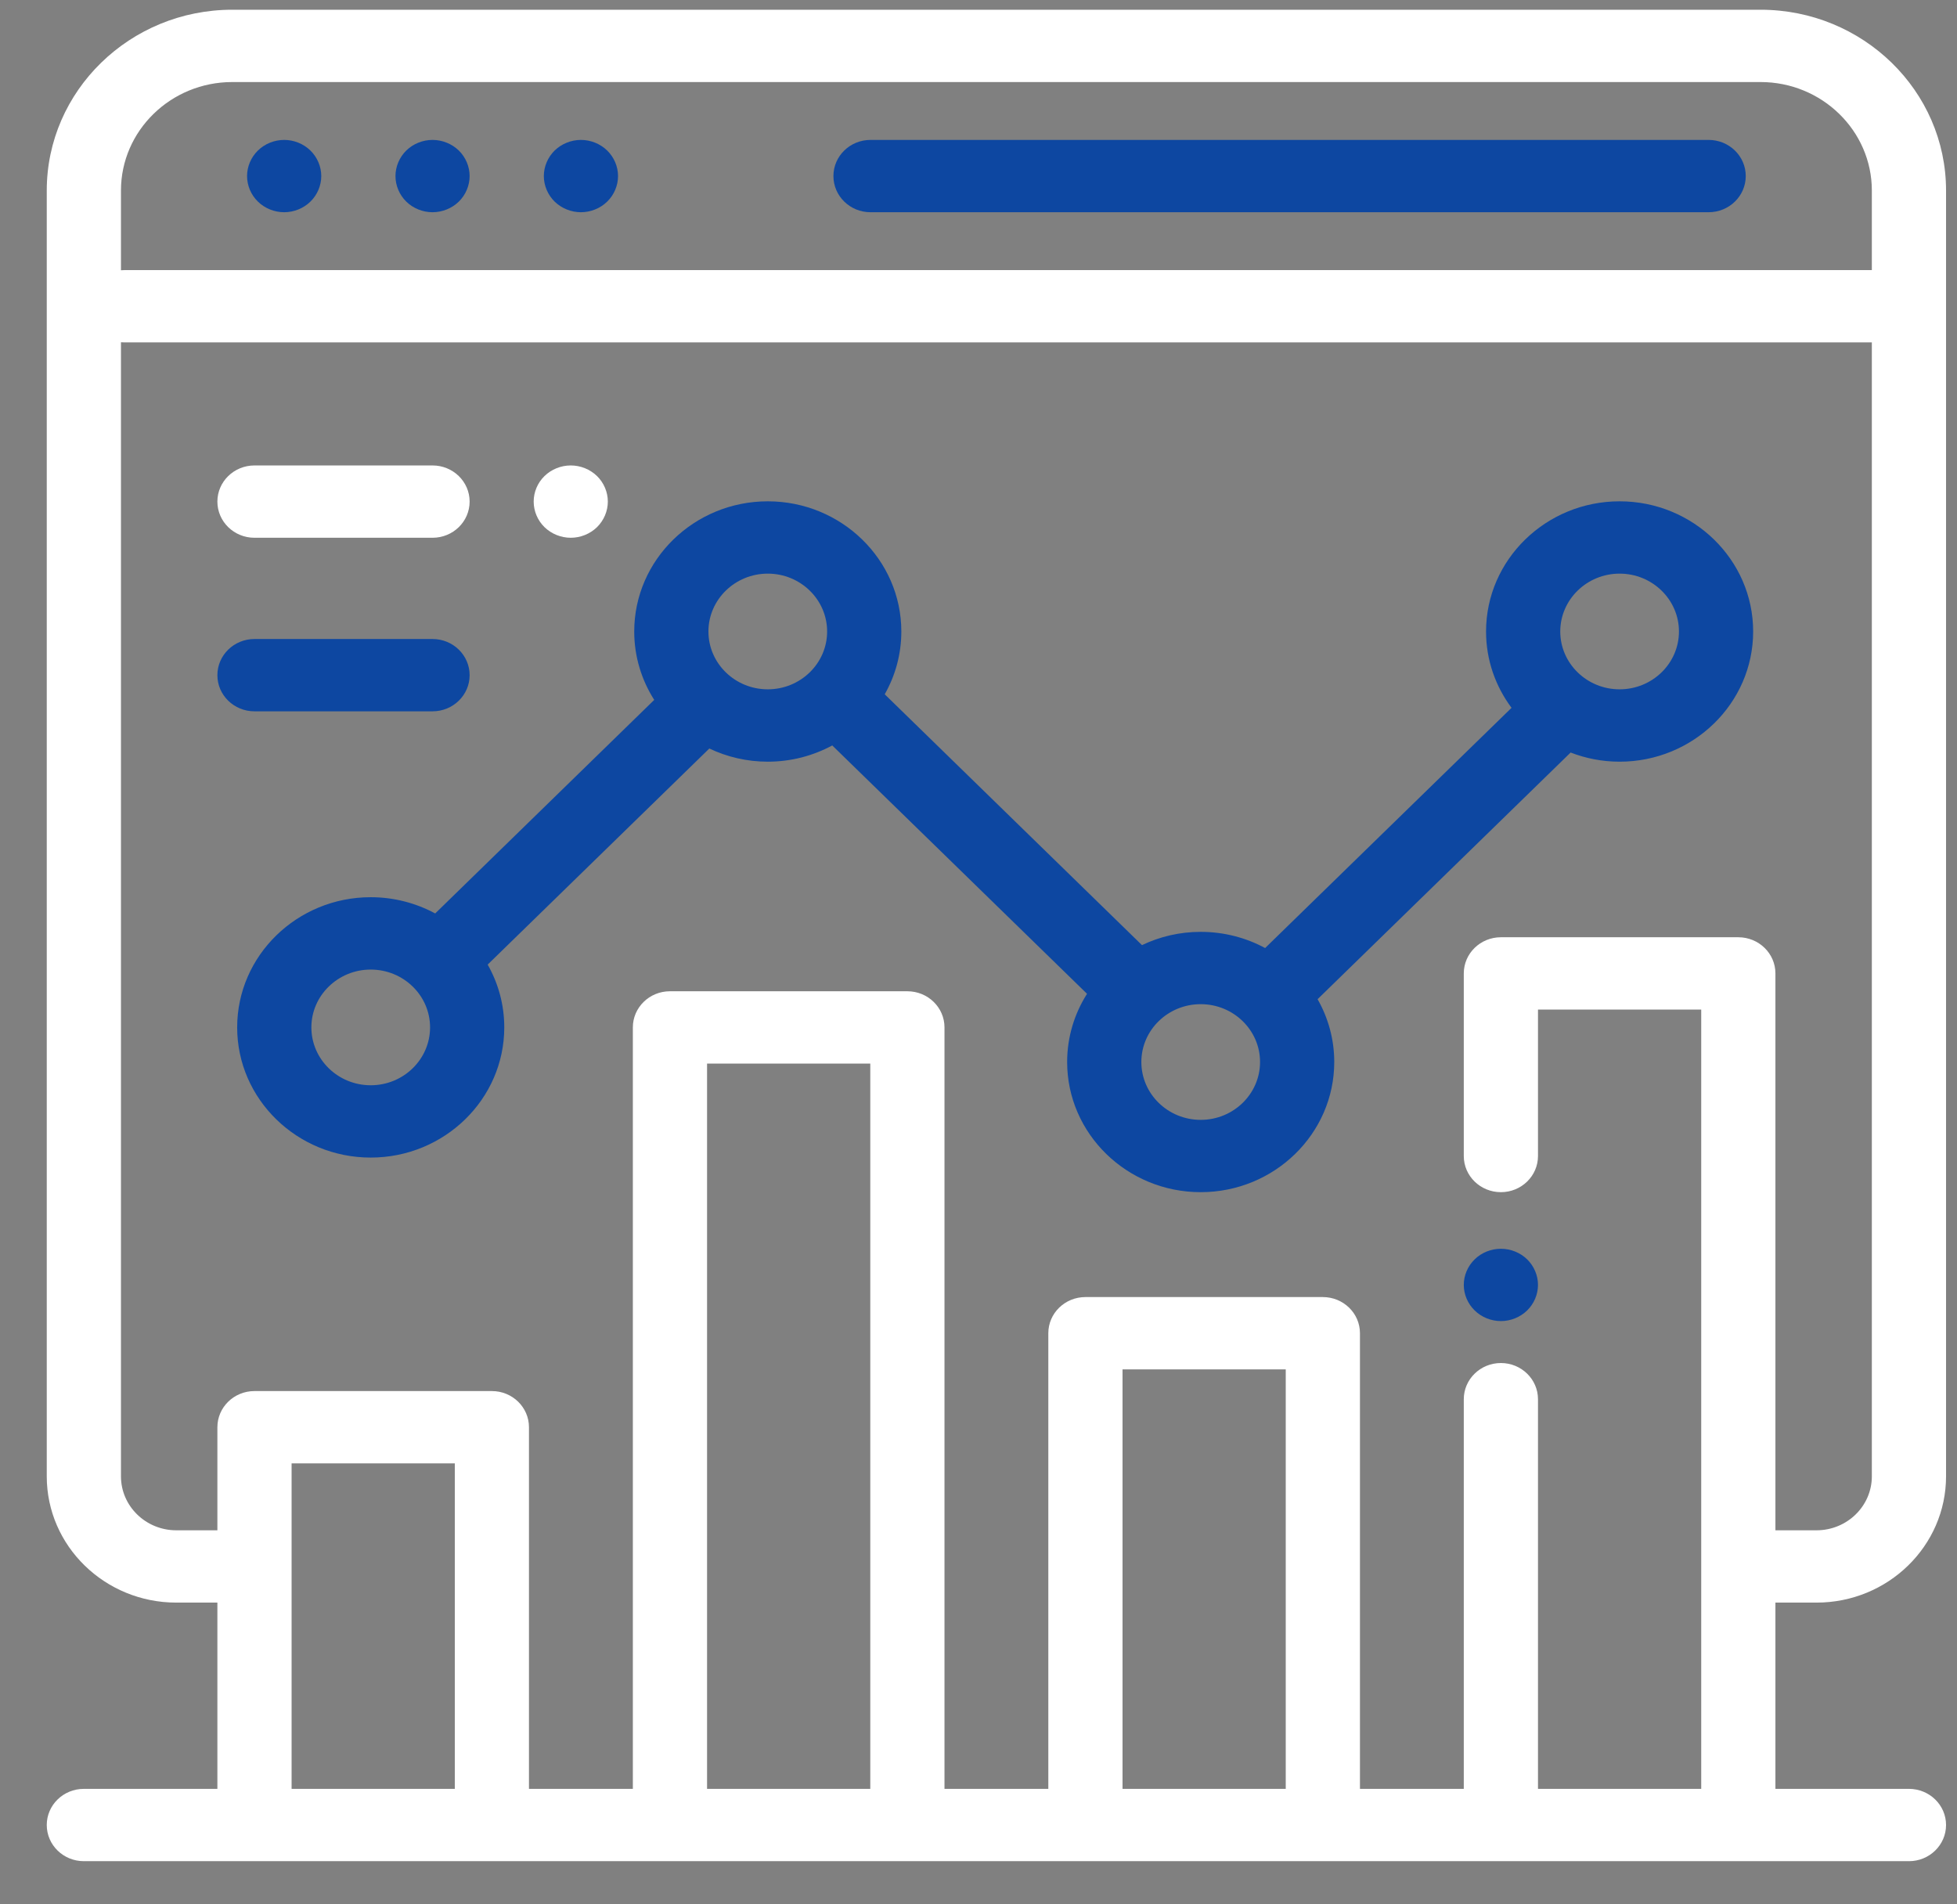 <svg width="37" height="36" viewBox="0 0 37 36" fill="none" xmlns="http://www.w3.org/2000/svg">
<rect x="0" y="0" width="37" height="36" fill="#808080" stroke="none"/>
<g id="analytics 1" clip-path="url(#clip0)">
<g id="Group">
<g id="Group_2">
<path id="Vector" d="M34.344 30.296C35.694 30.296 36.793 29.226 36.793 27.909V3.602C36.793 1.717 35.22 0.184 33.286 0.184L4.391 0.184C2.457 0.184 0.884 1.717 0.884 3.602L0.884 27.909C0.884 29.226 1.982 30.296 3.333 30.296H4.11V33.817H1.585C1.198 33.817 0.884 34.123 0.884 34.5C0.884 34.878 1.198 35.184 1.585 35.184H36.092C36.479 35.184 36.793 34.878 36.793 34.5C36.793 34.123 36.479 33.817 36.092 33.817H33.567V30.296H34.344ZM2.287 3.602C2.287 2.471 3.23 1.551 4.391 1.551L33.286 1.551C34.446 1.551 35.39 2.471 35.39 3.602V5.106H2.357C2.333 5.106 2.31 5.107 2.287 5.109V3.602ZM8.599 33.817H5.513V27.664H8.599V33.817ZM16.454 33.817H13.368V20.106H16.454V33.817ZM24.309 33.817H21.223V25.887H24.309V33.817ZM32.865 17.718H28.377C27.989 17.718 27.675 18.024 27.675 18.402V21.854C27.675 22.231 27.989 22.537 28.377 22.537C28.764 22.537 29.078 22.231 29.078 21.854V19.085H32.164V33.817H29.078V26.451C29.078 26.074 28.764 25.767 28.377 25.767C27.989 25.767 27.675 26.074 27.675 26.451V33.817H25.712V25.203C25.712 24.826 25.398 24.52 25.01 24.52H20.522C20.134 24.52 19.82 24.826 19.82 25.203V33.817H17.857V19.422C17.857 19.045 17.543 18.739 17.155 18.739H12.666C12.279 18.739 11.965 19.045 11.965 19.422V33.817H10.001V26.981C10.001 26.603 9.687 26.297 9.3 26.297H4.811C4.424 26.297 4.11 26.603 4.11 26.981V28.929H3.333C2.756 28.929 2.287 28.472 2.287 27.909V6.47C2.31 6.472 2.333 6.473 2.357 6.473H35.39V27.909C35.39 28.472 34.921 28.929 34.344 28.929H33.567V18.402C33.567 18.024 33.253 17.718 32.865 17.718Z" fill="white"/>
</g>
</g>
<g id="Group_3">
<g id="Group_4">
<path id="Vector_2" d="M32.304 2.645H16.458C16.071 2.645 15.757 2.951 15.757 3.328C15.757 3.706 16.071 4.012 16.458 4.012H32.304C32.692 4.012 33.006 3.706 33.006 3.328C33.006 2.951 32.692 2.645 32.304 2.645Z" fill="#0d47a1"/>
</g>
</g>
<g id="Group_5">
<g id="Group_6">
<path id="Vector_3" d="M8.674 2.845C8.543 2.718 8.362 2.645 8.178 2.645C7.993 2.645 7.812 2.718 7.682 2.845C7.552 2.972 7.477 3.149 7.477 3.328C7.477 3.508 7.552 3.685 7.682 3.812C7.812 3.939 7.993 4.012 8.178 4.012C8.362 4.012 8.543 3.939 8.674 3.812C8.804 3.685 8.879 3.508 8.879 3.328C8.879 3.149 8.804 2.972 8.674 2.845Z" fill="#0d47a1"/>
</g>
</g>
<g id="Group_7">
<g id="Group_8">
<path id="Vector_4" d="M5.868 2.845C5.738 2.718 5.557 2.645 5.373 2.645C5.188 2.645 5.007 2.718 4.877 2.845C4.746 2.972 4.671 3.149 4.671 3.328C4.671 3.508 4.746 3.685 4.877 3.812C5.007 3.939 5.188 4.012 5.373 4.012C5.557 4.012 5.738 3.939 5.868 3.812C5.999 3.685 6.074 3.508 6.074 3.328C6.074 3.149 5.999 2.972 5.868 2.845Z" fill="#0d47a1"/>
</g>
</g>
<g id="Group_9">
<g id="Group_10">
<path id="Vector_5" d="M11.479 2.845C11.349 2.718 11.168 2.645 10.983 2.645C10.799 2.645 10.618 2.718 10.487 2.845C10.357 2.972 10.282 3.149 10.282 3.328C10.282 3.508 10.357 3.685 10.487 3.812C10.618 3.939 10.799 4.012 10.983 4.012C11.168 4.012 11.349 3.939 11.479 3.812C11.61 3.685 11.685 3.508 11.685 3.328C11.685 3.149 11.61 2.972 11.479 2.845Z" fill="#0d47a1"/>
</g>
</g>
<g id="Group_11">
<g id="Group_12">
<path id="Vector_6" d="M28.873 23.807C28.742 23.679 28.561 23.607 28.377 23.607C28.192 23.607 28.011 23.679 27.881 23.807C27.75 23.934 27.675 24.11 27.675 24.29C27.675 24.47 27.75 24.646 27.881 24.773C28.011 24.901 28.192 24.974 28.377 24.974C28.561 24.974 28.742 24.901 28.873 24.773C29.003 24.646 29.078 24.47 29.078 24.29C29.078 24.11 29.003 23.934 28.873 23.807Z" fill="#0d47a1"/>
</g>
</g>
<g id="Group_13">
<g id="Group_14">
<path id="Vector_7" d="M30.621 9.477C29.229 9.477 28.096 10.581 28.096 11.938C28.096 12.477 28.275 12.975 28.578 13.381L23.919 17.922C23.558 17.727 23.142 17.616 22.701 17.616C22.303 17.616 21.926 17.706 21.591 17.867L16.727 13.125C16.927 12.773 17.041 12.368 17.041 11.938C17.041 10.581 15.908 9.477 14.516 9.477C13.124 9.477 11.991 10.581 11.991 11.938C11.991 12.412 12.13 12.855 12.369 13.231L8.228 17.268C7.866 17.073 7.451 16.961 7.009 16.961C5.617 16.961 4.484 18.065 4.484 19.422C4.484 20.779 5.617 21.883 7.009 21.883C8.401 21.883 9.534 20.779 9.534 19.422C9.534 18.992 9.42 18.587 9.22 18.235L13.411 14.15C13.745 14.309 14.12 14.399 14.516 14.399C14.958 14.399 15.373 14.287 15.735 14.092L20.552 18.787C20.314 19.162 20.176 19.604 20.176 20.076C20.176 21.433 21.309 22.537 22.701 22.537C24.093 22.537 25.226 21.433 25.226 20.076C25.226 19.646 25.111 19.241 24.911 18.889L29.695 14.226C29.982 14.337 30.294 14.399 30.621 14.399C32.013 14.399 33.146 13.295 33.146 11.938C33.146 10.581 32.013 9.477 30.621 9.477ZM7.009 20.516C6.391 20.516 5.887 20.026 5.887 19.422C5.887 18.819 6.391 18.329 7.009 18.329C7.628 18.329 8.131 18.819 8.131 19.422C8.131 20.026 7.628 20.516 7.009 20.516ZM14.516 13.031C13.897 13.031 13.394 12.541 13.394 11.938C13.394 11.335 13.897 10.844 14.516 10.844C15.135 10.844 15.638 11.335 15.638 11.938C15.638 12.541 15.135 13.031 14.516 13.031ZM22.701 21.17C22.082 21.17 21.579 20.68 21.579 20.076C21.579 19.473 22.082 18.983 22.701 18.983C23.32 18.983 23.823 19.473 23.823 20.076C23.823 20.68 23.32 21.17 22.701 21.17ZM30.621 13.031C30.002 13.031 29.499 12.541 29.499 11.938C29.499 11.335 30.002 10.844 30.621 10.844C31.24 10.844 31.743 11.335 31.743 11.938C31.743 12.541 31.24 13.031 30.621 13.031Z" fill="#0d47a1"/>
</g>
</g>
<g id="Group_15">
<g id="Group_16">
<path id="Vector_8" d="M11.287 8.999C11.156 8.872 10.976 8.799 10.791 8.799C10.606 8.799 10.425 8.872 10.295 8.999C10.164 9.126 10.09 9.302 10.09 9.482C10.09 9.662 10.164 9.838 10.295 9.966C10.426 10.093 10.606 10.166 10.791 10.166C10.976 10.166 11.156 10.093 11.287 9.966C11.417 9.838 11.492 9.662 11.492 9.482C11.492 9.302 11.417 9.126 11.287 8.999Z" fill="white"/>
</g>
</g>
<g id="Group_17">
<g id="Group_18">
<path id="Vector_9" d="M8.178 8.799H4.811C4.424 8.799 4.11 9.105 4.11 9.482C4.11 9.86 4.424 10.166 4.811 10.166H8.178C8.565 10.166 8.879 9.86 8.879 9.482C8.879 9.105 8.565 8.799 8.178 8.799Z" fill="white"/>
</g>
</g>
<g id="Group_19">
<g id="Group_20">
<path id="Vector_10" d="M8.178 12.08H4.811C4.424 12.08 4.11 12.386 4.11 12.764C4.11 13.141 4.424 13.447 4.811 13.447H8.178C8.565 13.447 8.879 13.141 8.879 12.764C8.879 12.386 8.565 12.08 8.178 12.08Z" fill="#0d47a1"/>
</g>
</g>
</g>
<defs>
<clipPath id="clip0">
<rect width="35.909" height="35" fill="#0d47a1" transform="translate(0.884 0.184)"/>
</clipPath>
</defs>
</svg>
